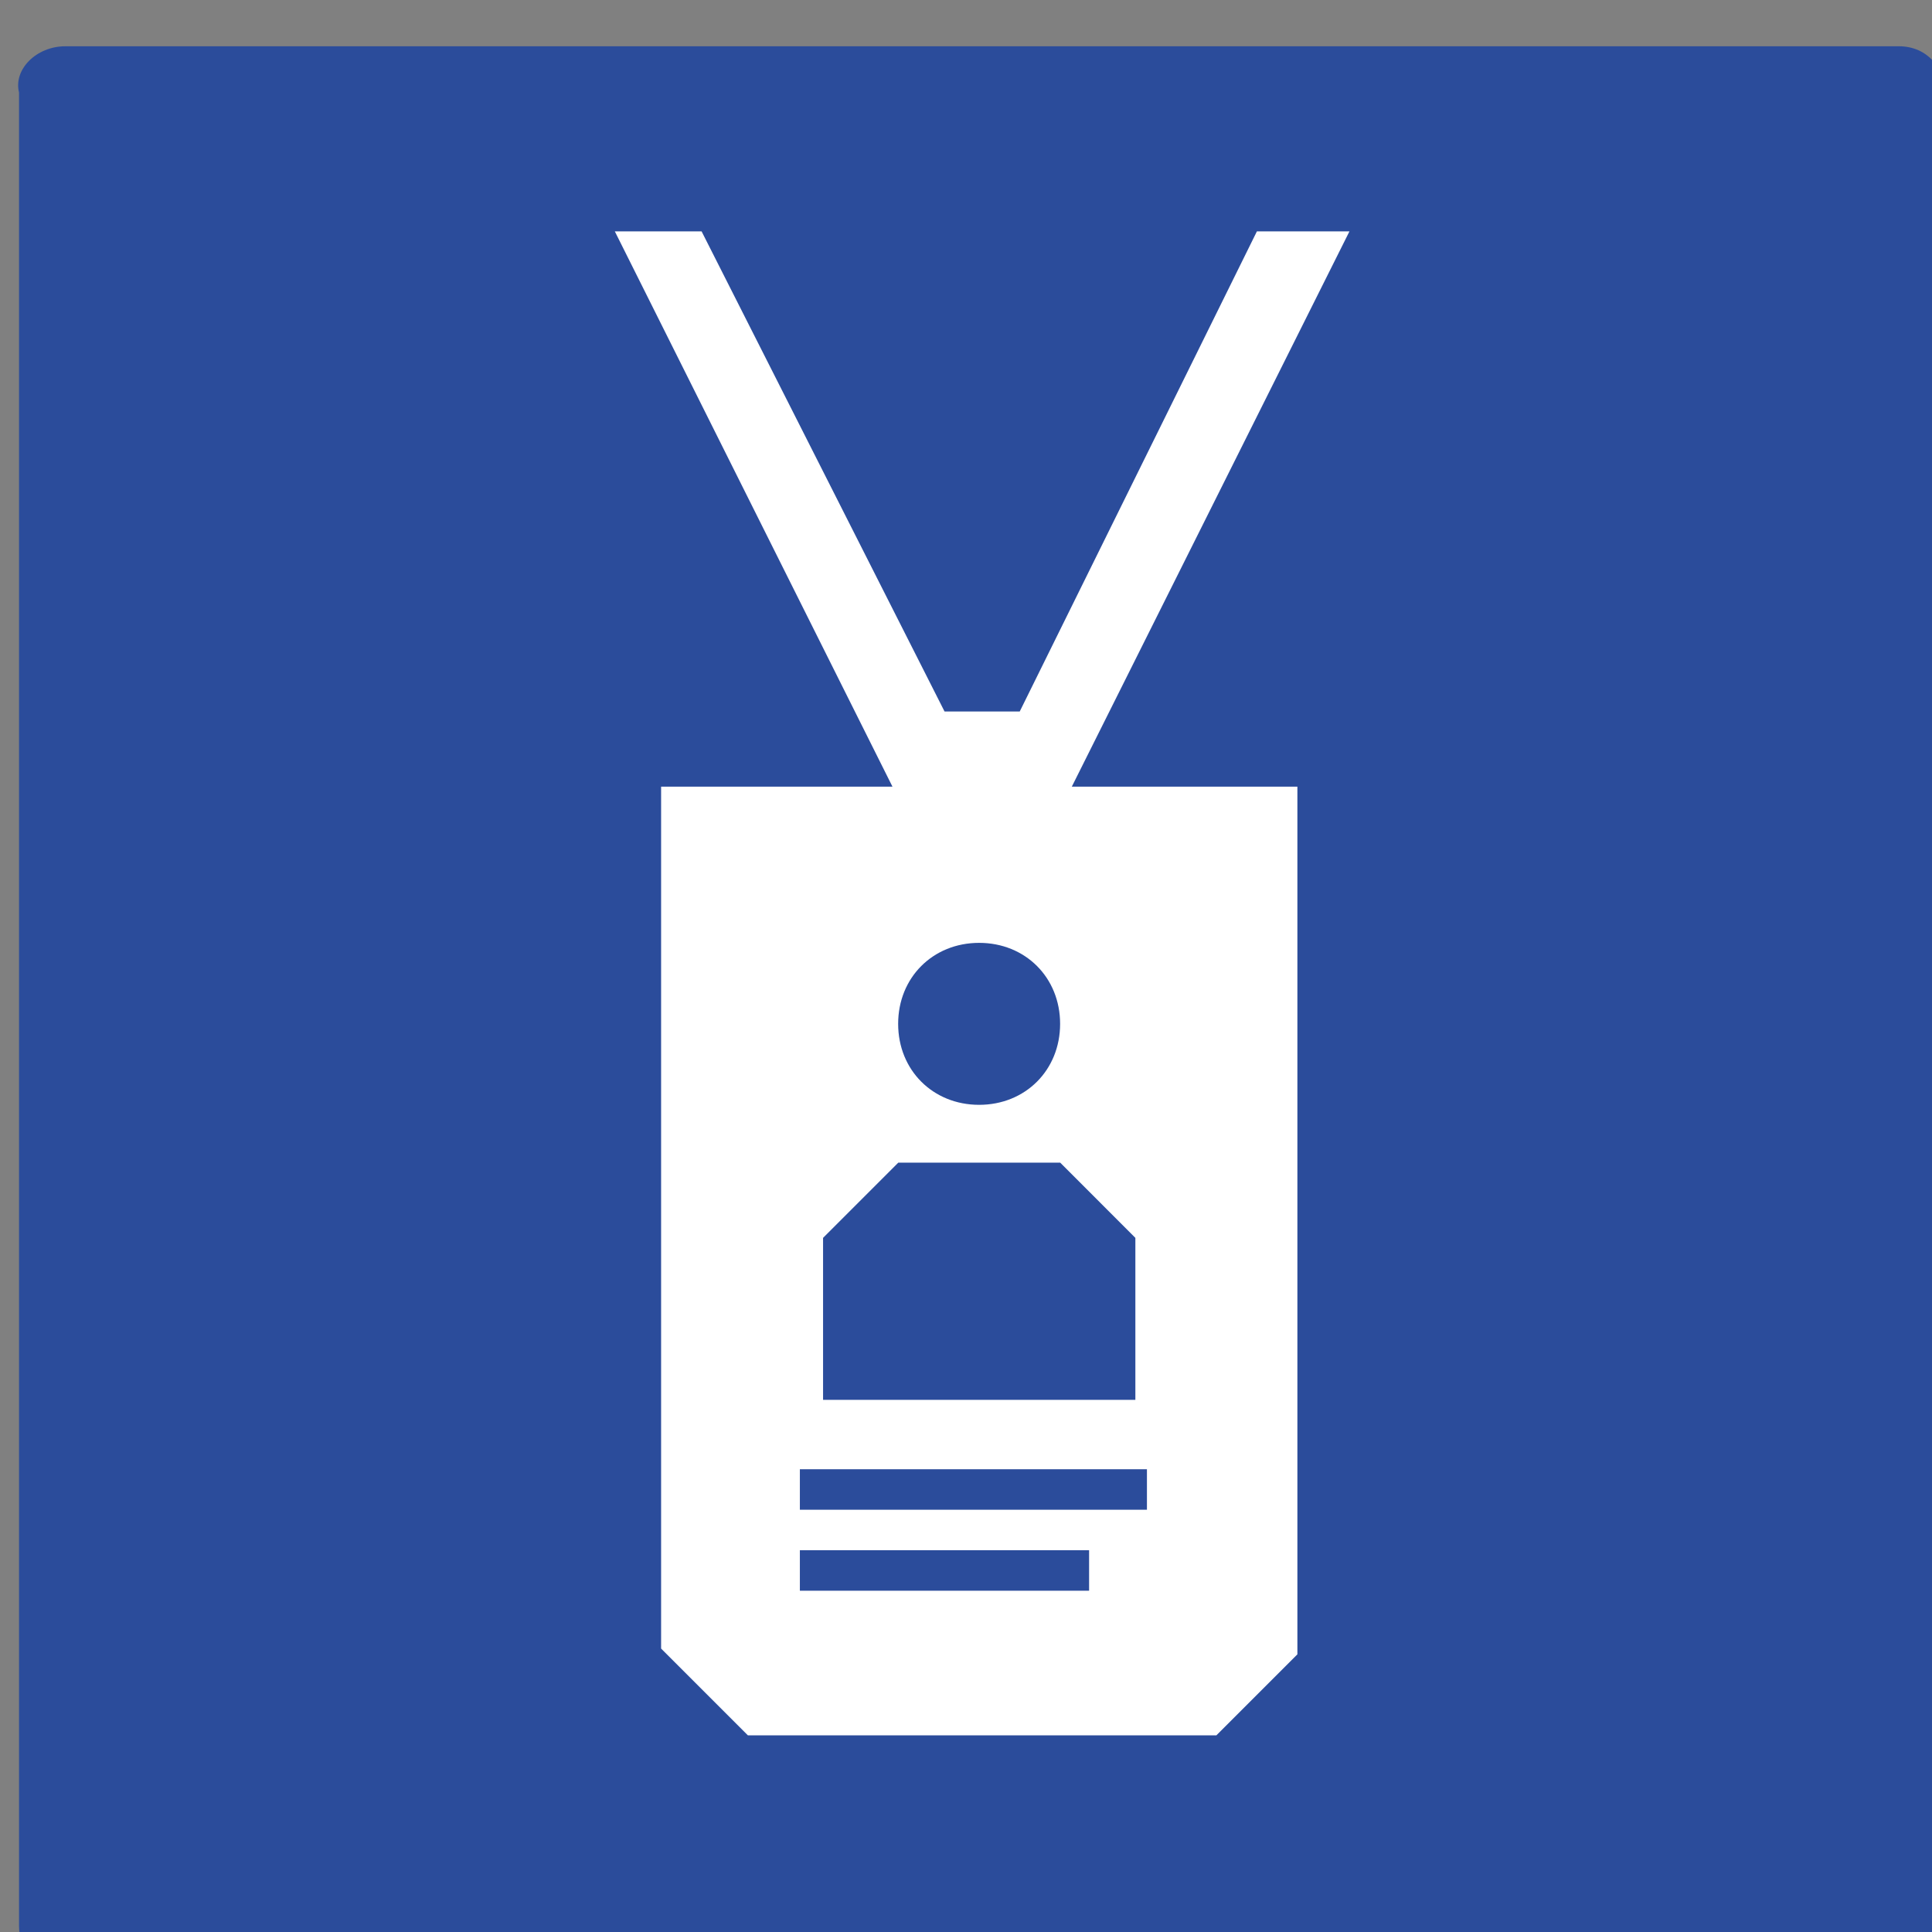 <svg width="33.4" height="33.4" viewBox="0 0 33.4 33.4" fill="none" xmlns="http://www.w3.org/2000/svg">
    <rect x="0" y="0" width="33.4" height="33.4" fill="#808080" stroke="none"/>
    <path d="M1.129 0.8H32.829C33.329 0.8 33.629 1.2 33.629 1.6V33.3C33.629 33.8 33.229 34.1 32.829 34.1H1.129C0.629 34.1 0.329 33.7 0.329 33.3V1.6C0.229 1.2 0.629 0.8 1.129 0.8Z" fill="#2B4C9B"/>
    <path d="M18.529 13.6L23.329 4H21.729L17.629 12.3H16.329L12.129 4H10.629L15.429 13.6H11.429V28.5L12.929 30H21.029L22.429 28.6V13.6H18.529Z" fill="white"/>
    <path d="M19.828 25.4H13.828V26.1H19.828V25.4Z" fill="#2B4C9B"/>
    <path d="M18.828 26.8H13.828V27.5H18.828V26.8Z" fill="#2B4C9B"/>
    <path d="M16.927 16.3C17.727 16.3 18.327 16.9 18.327 17.7C18.327 18.5 17.727 19.1 16.927 19.1C16.127 19.1 15.527 18.5 15.527 17.7C15.527 16.9 16.127 16.3 16.927 16.3Z" fill="#2B4C9B"/>
    <path d="M14.229 24.2V21.4L15.529 20.1H18.329L19.628 21.4V24.2H14.229Z" fill="#2B4C9B"/>
</svg>
